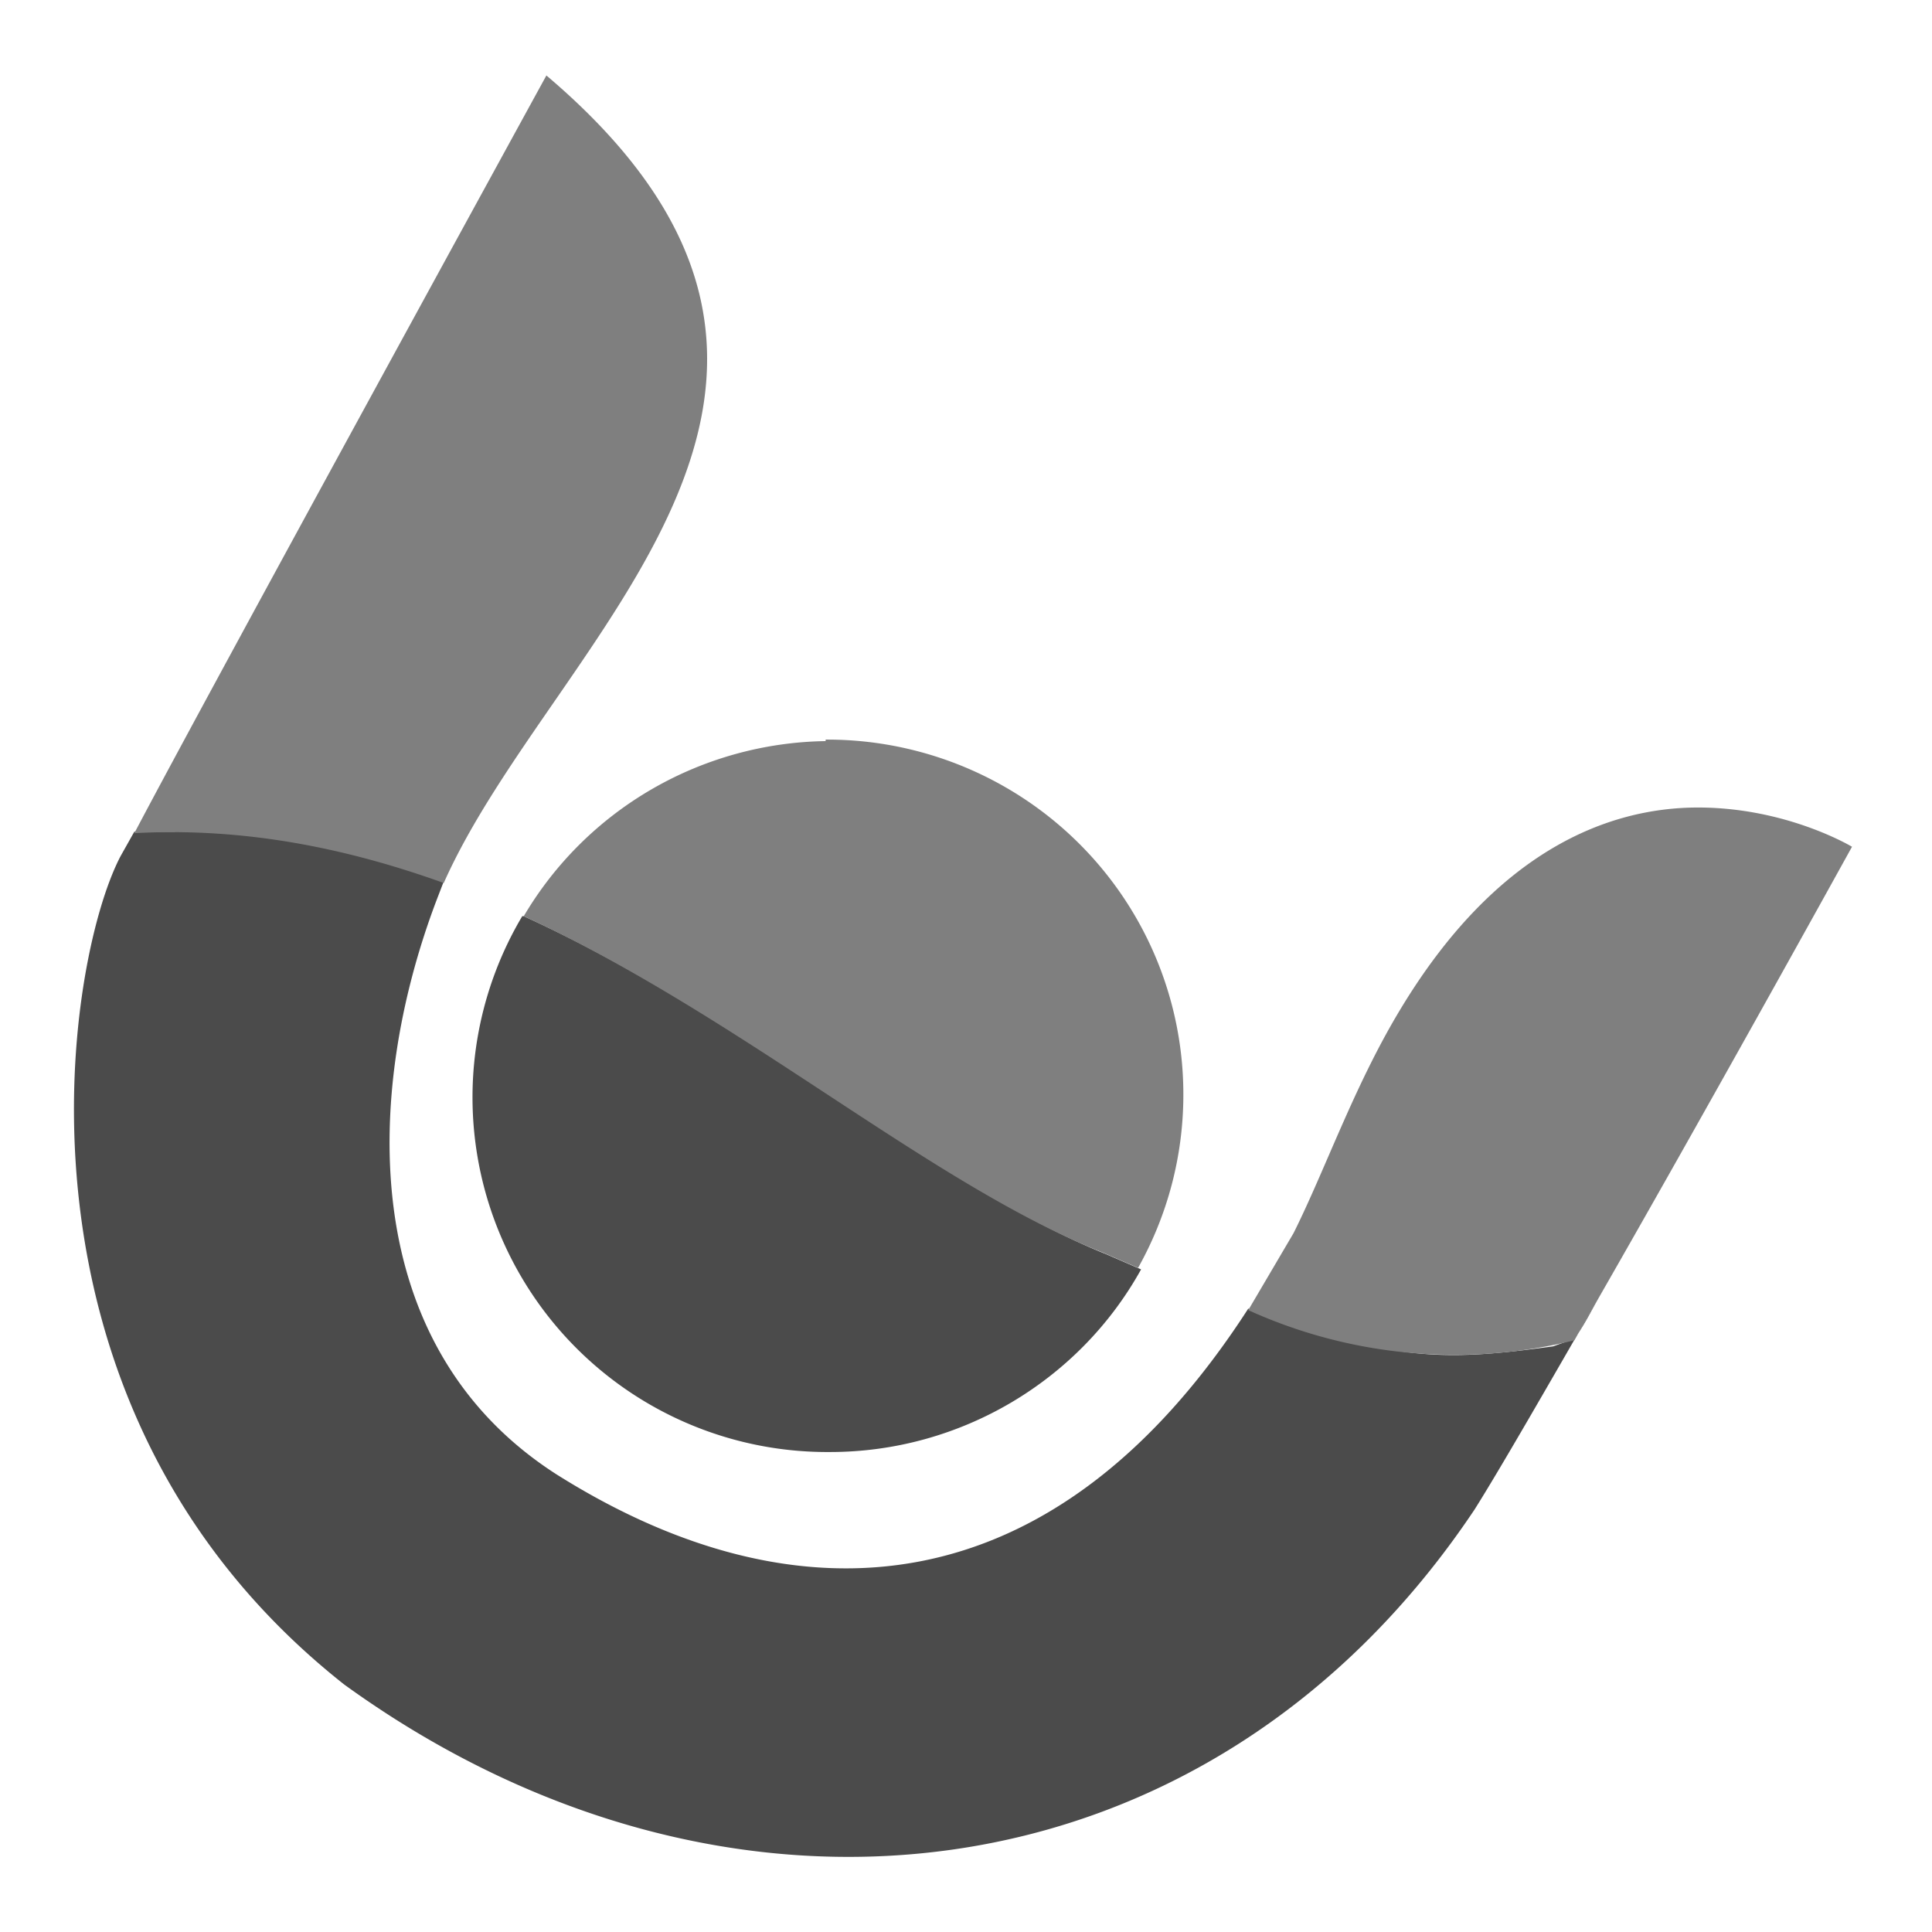 <svg viewBox="0 0 128 128" xmlns="http://www.w3.org/2000/svg"><g fill-rule="evenodd" stroke-width="0"><path d="m11.6 55.1h-2.7l-.9 1.6c-3.7 7-8.5 36.5 14.8 54.9 25.4 18.4 57.4 14.6 74.9-11.6 1.7-2.7 4.8-8.1 8.2-14-.5.9-1 1.9-1.6 2.7l-1.4.5c-7.3 1-10.6 1-20.2-2.5-12.9 20-29.9 21-45.8 11-13.3-8.5-12.8-25.3-8-38l.5-1.3c-5.6-1.9-11.4-3.4-17.8-3.4zm23 5.6a23.5 23.5 0 0 0 20.4 35.5c8.6 0 16.5-4.7 20.6-12.1l-2.3-1c-11.4-4.6-23.9-15.7-38.6-22.4z" fill="#4b4b4b"/><path d="m36.2 5s-22.3 40.7-27.3 50.2c7.3-.4 14.1 1 20.5 3.3 7.2-16.2 31.1-32.9 6.8-53.5zm18.5 44.1a23.6 23.5 0 0 0 -20 11.6c14.5 6.7 27 17.8 38.4 22.3l2.3 1a23.6 23.5 0 0 0 3-11.4 23.6 23.5 0 0 0 -23.5-23.6 23.6 23.5 0 0 0 -.2 0zm57.8 4.4c-5.9 0-13.4 2.8-19.8 13.5-3 5-4.9 10.5-7 14.7l-3 5.1a33.1 33.1 0 0 0 21.6 2c7.8-13.5 18.4-32.7 18.4-32.7s-4.3-2.6-10.2-2.6z" fill="#7f7f7f"/></g></svg>